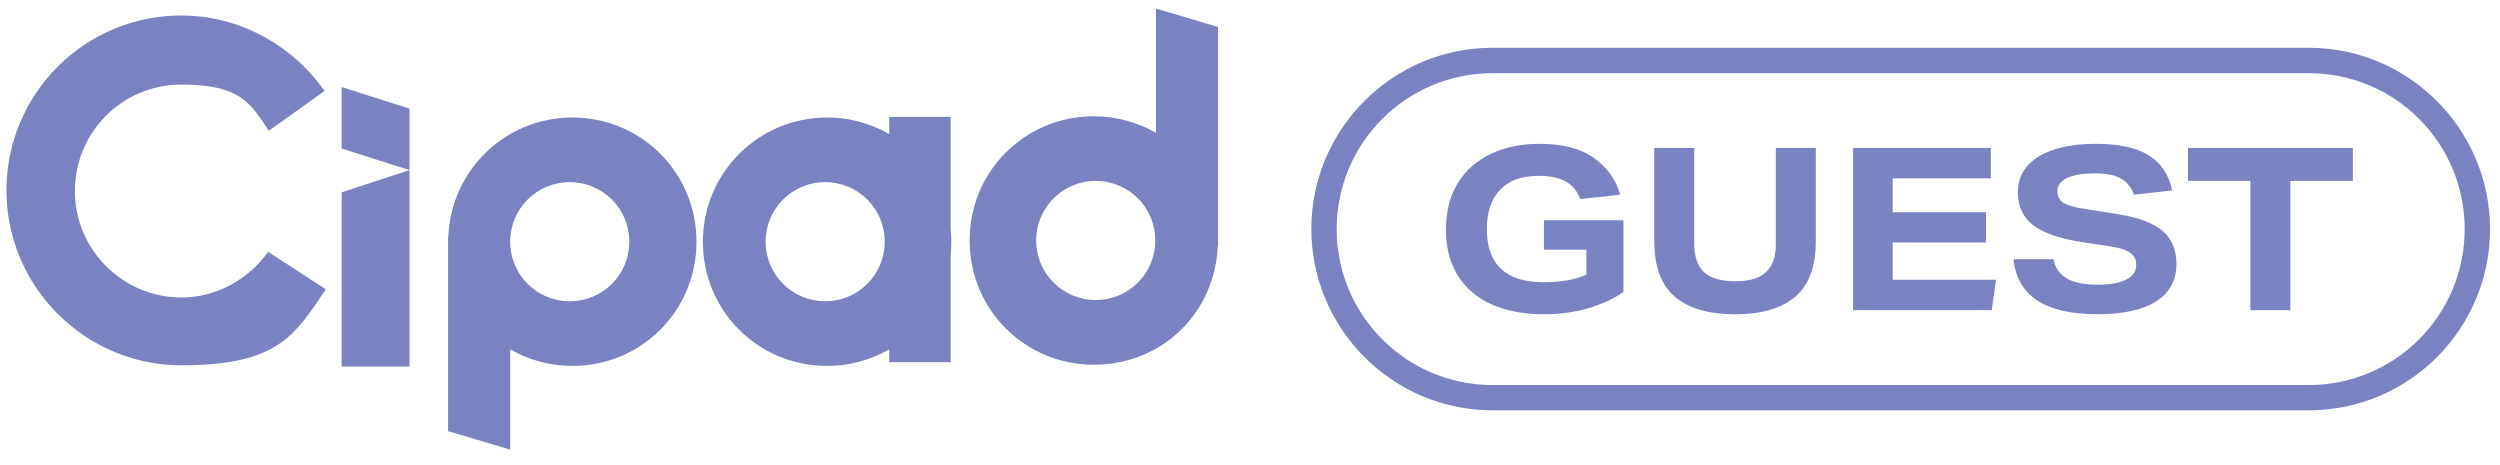 <svg width="242" height="45" viewBox="0 0 242 45" fill="none" xmlns="http://www.w3.org/2000/svg">
<g id="CIPAD_GUEST_&#231;&#153;&#189;_&#230;&#169;&#171;&#229;&#188;&#143;_&#230;&#150;&#135;&#229;&#173;&#151; 1" clip-path="url(#clip0_2270_30271)">
<path id="Vector" d="M17.555 28.797C11.912 28.797 7.25 24.197 7.25 18.492C7.25 12.787 11.851 8.186 17.555 8.186C23.26 8.186 24.242 9.965 26.02 12.664L31.419 8.8C28.352 4.444 23.26 1.5 17.555 1.5C8.17 1.5 0.625 9.106 0.625 18.43C0.625 27.754 8.231 35.361 17.555 35.361C26.879 35.361 28.535 32.478 31.541 28L25.959 24.381C24.058 27.018 20.991 28.797 17.555 28.797Z" fill="#7A82C1"/>
<path id="Vector_2" d="M33.07 35.485H39.634V16.469L33.07 18.616V35.485Z" fill="#7A82C1"/>
<path id="Vector_3" d="M55.398 11.375C48.939 11.375 43.657 16.454 43.4 22.907H43.375V23.398V41.739L49.386 43.518V33.82C51.153 34.832 53.196 35.421 55.398 35.421C62.084 35.421 67.421 30.084 67.421 23.398C67.421 16.712 62.084 11.375 55.398 11.375ZM55.153 29.164C51.963 29.164 49.386 26.588 49.386 23.398C49.386 20.208 51.963 17.632 55.153 17.632C58.342 17.632 60.919 20.208 60.919 23.398C60.919 26.588 58.342 29.164 55.153 29.164Z" fill="#7A82C1"/>
<path id="Vector_4" d="M111.894 12.857C110.127 11.845 108.085 11.256 105.882 11.256C99.196 11.256 93.859 16.593 93.859 23.279C93.859 29.965 99.196 35.302 105.882 35.302C112.569 35.302 117.623 30.223 117.881 23.77H117.905V2.607L111.894 0.828V12.857ZM106.066 29.045C102.877 29.045 100.3 26.469 100.3 23.279C100.3 20.09 102.877 17.513 106.066 17.513C109.256 17.513 111.833 20.09 111.833 23.279C111.833 26.469 109.256 29.045 106.066 29.045Z" fill="#7A82C1"/>
<path id="Vector_5" d="M92.024 22.164V11.312H86.074V12.975C84.307 11.963 82.264 11.374 80.062 11.374C73.437 11.374 68.039 16.711 68.039 23.397C68.039 30.083 73.376 35.42 80.062 35.42C82.264 35.42 84.307 34.831 86.074 33.819V35.052H92.024V24.63C92.067 24.225 92.085 23.814 92.085 23.397C92.085 22.98 92.067 22.569 92.024 22.164ZM79.878 29.163C76.688 29.163 74.112 26.587 74.112 23.397C74.112 20.207 76.688 17.631 79.878 17.631C83.068 17.631 85.644 20.207 85.644 23.397C85.644 26.587 83.068 29.163 79.878 29.163Z" fill="#7A82C1"/>
<path id="Vector_6" d="M33.07 14.38L39.634 16.465V10.515L33.07 8.43V14.38Z" fill="#7A82C1"/>
<path id="Vector_7" d="M223.496 4.625H144.475C134.802 4.625 126.938 12.495 126.938 22.163C126.938 31.83 134.808 39.719 144.475 39.719H223.496C233.169 39.719 241.033 31.849 241.033 22.181C241.033 12.514 233.163 4.625 223.496 4.625ZM223.496 37.271H144.475C136.145 37.271 129.391 30.517 129.391 22.187V22.169C129.391 13.838 136.145 7.085 144.475 7.085H223.496C231.826 7.085 238.58 13.838 238.58 22.169V22.187C238.58 30.517 231.826 37.271 223.496 37.271Z" fill="#7A82C1"/>
<path id="Vector_8" d="M149.446 24.172H153.562V26.595C152.446 27.08 151.078 27.319 149.446 27.319C145.766 27.319 143.925 25.601 143.925 22.172C143.925 20.547 144.349 19.277 145.201 18.375C146.054 17.474 147.299 17.02 148.943 17.02C150.029 17.02 150.9 17.198 151.55 17.559C152.2 17.921 152.673 18.486 152.967 19.265L156.838 18.848C156.427 17.394 155.58 16.21 154.298 15.296C153.016 14.382 151.256 13.922 149.029 13.922C147.238 13.922 145.661 14.247 144.299 14.903C142.938 15.554 141.87 16.498 141.11 17.731C140.349 18.964 139.969 20.467 139.969 22.24C139.969 24.013 140.349 25.424 141.104 26.65C141.858 27.877 142.944 28.809 144.361 29.454C145.778 30.098 147.483 30.423 149.477 30.423C150.943 30.423 152.335 30.233 153.654 29.865C154.973 29.49 156.138 28.957 157.151 28.27V21.32H149.452V24.178L149.446 24.172Z" fill="#7A82C1"/>
<path id="Vector_9" d="M171.904 23.601C171.904 24.847 171.585 25.767 170.947 26.349C170.309 26.932 169.316 27.227 167.966 27.227C166.617 27.227 165.598 26.932 164.96 26.349C164.322 25.767 164.003 24.847 164.003 23.601V14.32H160.133V23.338C160.133 25.803 160.801 27.601 162.133 28.73C163.47 29.858 165.408 30.422 167.96 30.422C170.512 30.422 172.432 29.858 173.769 28.73C175.106 27.601 175.769 25.803 175.769 23.338V14.32H171.898V23.601H171.904Z" fill="#7A82C1"/>
<path id="Vector_10" d="M183.211 23.473H192.246V20.547H183.211V17.265H192.712V14.32H179.383V30.024H192.798L193.215 27.079H183.211V23.473Z" fill="#7A82C1"/>
<path id="Vector_11" d="M209.346 22.35C208.451 21.59 207.021 21.056 205.058 20.743L201.758 20.215C200.777 20.068 200.096 19.872 199.722 19.62C199.347 19.369 199.163 18.995 199.163 18.498C199.163 17.94 199.476 17.517 200.108 17.222C200.74 16.928 201.635 16.78 202.795 16.78C203.868 16.78 204.696 16.94 205.279 17.265C205.868 17.59 206.297 18.118 206.58 18.848L210.272 18.43C209.935 16.891 209.168 15.756 207.972 15.02C206.776 14.284 205.089 13.922 202.899 13.922C200.537 13.922 198.685 14.333 197.342 15.155C195.998 15.977 195.33 17.13 195.33 18.608C195.33 19.958 195.814 21.013 196.783 21.774C197.753 22.534 199.304 23.086 201.445 23.424L204.236 23.841C205.144 23.97 205.801 24.184 206.193 24.466C206.592 24.755 206.788 25.135 206.788 25.62C206.788 26.252 206.469 26.73 205.831 27.061C205.193 27.392 204.267 27.558 203.046 27.558C201.758 27.558 200.764 27.356 200.065 26.951C199.366 26.546 198.943 25.927 198.777 25.092H194.906C195.274 28.644 197.979 30.417 203.022 30.417C205.512 30.417 207.414 30 208.72 29.165C210.027 28.331 210.677 27.116 210.677 25.534C210.677 24.172 210.229 23.105 209.334 22.344L209.346 22.35Z" fill="#7A82C1"/>
<path id="Vector_12" d="M211.789 17.51H217.837V30.024H221.708V17.51H227.756V14.32H211.789V17.51Z" fill="#7A82C1"/>
</g>
<defs>
<clipPath id="clip0_2270_30271">
<rect width="241" height="44" fill="white" transform="translate(0.602 0.172)"/>
</clipPath>
</defs>
</svg>
